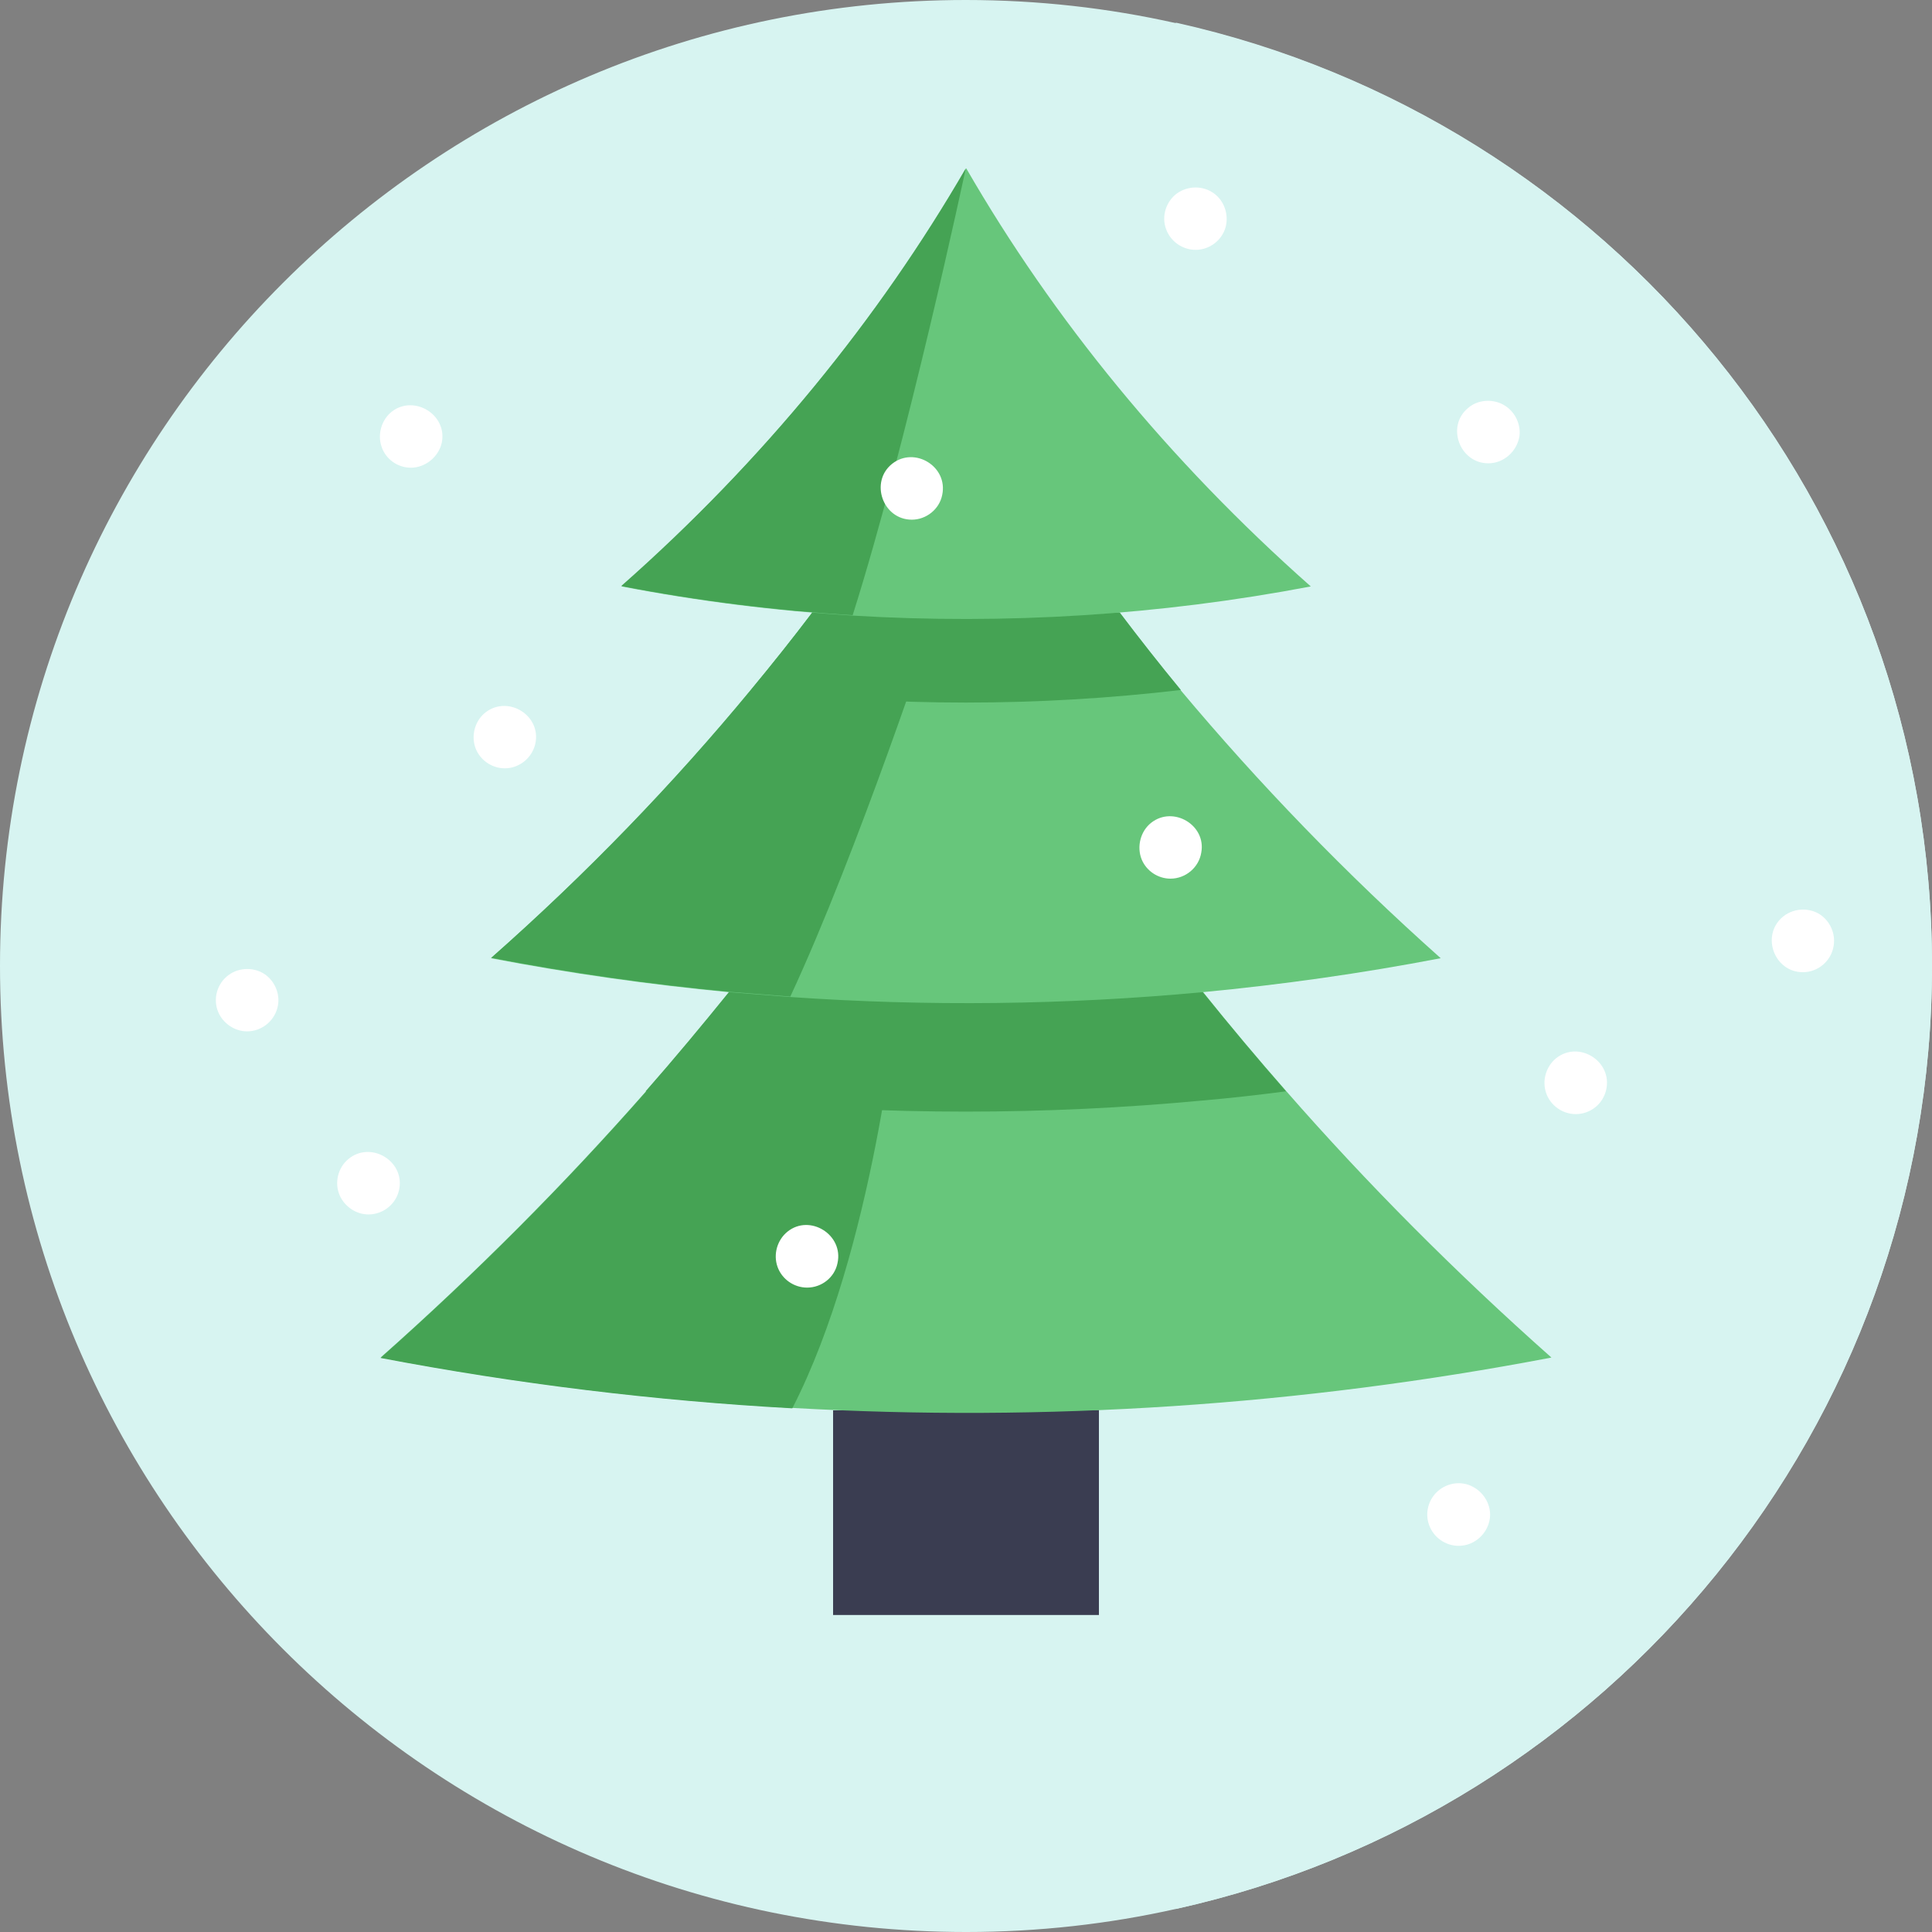 <svg id="Слой_1" xmlns="http://www.w3.org/2000/svg" viewBox="0 0 483.3 483.3"><rect x="0" y="0" width="483.3" height="483.3" fill="#808080" stroke="none"/><style>.st0{fill:#d7f4f1}.st2{fill:#67c67b}.st3{fill:#45a354}.st4{fill:#fff}</style><path class="st0" d="M483.3 241.6c0 115.4-80.9 211.9-189 235.9-16.9 3.8-34.6 5.8-52.6 5.8C108.2 483.3 0 375.1 0 241.6 0 108.2 108.2 0 241.6 0c18.1 0 35.7 2 52.6 5.8 108.2 24 189.1 120.5 189.1 235.8z"/><path class="st0" d="M483.3 241.6c0 115.4-80.9 211.9-189 235.9-108.1-24-189-120.5-189-235.9s80.9-211.9 189-235.9c108.1 24.1 189 120.6 189 235.9z"/><path d="M274.9 352.7V404h-66.5v-51.2" fill="#3a3d51"/><path class="st2" d="M388.1 339.6c-62.7 12-126.5 16.2-189.9 12.6-34.5-1.9-68.9-6.1-103-12.6 23.9-21.2 46.1-43.5 66.4-66.6 7.2-8.2 14.1-16.5 20.9-24.9h118.4c6.7 8.4 13.7 16.7 20.9 24.9 20.2 23.1 42.4 45.4 66.3 66.6z"/><path class="st3" d="M321.7 273c-6.9.9-13.9 1.7-20.9 2.3-39.4 3.7-79 3.7-118.4 0-7-.7-13.9-1.4-20.9-2.3 7.2-8.2 14.1-16.5 20.9-24.9h118.4c6.8 8.4 13.7 16.7 20.9 24.9z"/><path class="st3" d="M224.5 250.7s-5.9 61.9-26.3 101.6c-34.5-1.9-68.9-6.1-103-12.6 23.9-21.2 46.1-43.5 66.4-66.6 7.2-8.2 14.1-16.5 20.9-24.9h40.3l1.7 2.5z"/><path class="st2" d="M360.4 239.7c-19.8 3.8-39.6 6.6-59.6 8.5-34.3 3.2-68.8 3.6-103.2 1.2-5.1-.4-10.1-.8-15.2-1.2-20-1.9-39.8-4.7-59.6-8.5 23.9-21.1 45.6-43.6 65-67.1 5.3-6.4 10.4-12.8 15.4-19.4H280c5 6.5 10.1 13 15.3 19.4 19.6 23.4 41.3 45.9 65.1 67.1z"/><path class="st3" d="M295.4 172.6c-35.7 4.2-71.8 4.2-107.5 0 5.3-6.4 10.4-12.8 15.4-19.4h76.8c4.9 6.5 10 13 15.3 19.4z"/><path class="st3" d="M233.8 154.7s-19.2 58.3-36.1 94.6c-5.1-.4-10.1-.8-15.2-1.2-20-1.9-39.8-4.7-59.6-8.5 23.9-21.1 45.6-43.6 65-67.1 5.3-6.4 10.4-12.8 15.4-19.4H232l1.8 1.6z"/><path class="st4" d="M102.8 117c-3.4 0-6.4-2.2-7.4-5.4-1-3.1.1-6.7 2.7-8.7 5.6-4.2 13.9.9 12.4 7.9-.8 3.5-4.1 6.2-7.7 6.2z"/><path class="st2" d="M327.9 146.7c-37.8 7.2-76.3 9.6-114.5 7.3-19.4-1.2-38.7-3.6-57.9-7.3 35.5-31.5 64.4-67 86.2-104.6 21.7 37.6 50.6 73.1 86.2 104.6z"/><path class="st4" d="M126.3 192.2c-3.3 0-6.3-2.1-7.4-5.2-1.1-3.2 0-6.9 2.7-8.9 5.7-4.2 13.9 1 12.3 8-.8 3.5-4 6.1-7.6 6.1zM451 243.2c-7.1 0-10.5-9-5.2-13.7 2.6-2.3 6.5-2.6 9.4-.8 2.6 1.7 4 4.8 3.5 7.9-.6 3.8-3.9 6.6-7.7 6.6z"/><path class="st3" d="M241.6 42.1c-.3 1.4-14.6 68.5-28.3 111.8-19.4-1.2-38.7-3.6-57.9-7.3 35.6-31.4 64.4-66.9 86.2-104.5z"/><path class="st4" d="M364.9 386.7c-3.3 0-6.3-2.1-7.4-5.2-1.1-3-.2-6.4 2.2-8.5 2.4-2.1 5.9-2.6 8.7-1.1 2.9 1.5 4.7 4.7 4.3 7.9-.5 3.8-3.8 6.9-7.8 6.9zM61.8 258c-3.1 0-6-2-7.2-4.8-1.4-3.3-.3-7.2 2.6-9.3 2.7-2 6.6-2 9.3 0 2.5 1.9 3.7 5.2 2.9 8.2-.9 3.5-4.1 5.9-7.6 5.9zM92.2 303.8c-3.1 0-5.9-1.9-7.2-4.7-1.4-3.2-.5-7 2.2-9.2 5.5-4.5 13.9.4 12.7 7.4-.6 3.7-3.9 6.5-7.7 6.5zM299.1 62.5c-3.3 0-6.3-2.1-7.4-5.2-1.2-3.2 0-6.9 2.7-8.9 2.8-2 6.6-2 9.3 0 2.6 1.9 3.7 5.3 2.9 8.4-.9 3.3-4 5.7-7.5 5.7zM372.3 115.9c-7.1 0-10.6-9.2-5.1-13.8 2.4-2.1 6-2.4 8.8-.9 2.8 1.5 4.5 4.7 4.1 7.9-.6 3.8-3.9 6.8-7.8 6.8zM292.8 219.8c-3.1 0-6-1.9-7.2-4.8-1.3-3.2-.3-7.1 2.4-9.2 5.5-4.3 13.8.6 12.5 7.5-.6 3.7-3.9 6.5-7.7 6.5zM394.2 278.7c-3.3 0-6.3-2.1-7.4-5.2-1.1-3.1-.1-6.7 2.5-8.8 5.7-4.5 14.1.8 12.5 7.9-.8 3.6-4 6.1-7.6 6.1zM201.9 322.1c-3.3 0-6.3-2.1-7.4-5.2-1.1-3.1-.1-6.7 2.5-8.8 5.6-4.5 14.1.8 12.5 7.9-.7 3.5-3.9 6.1-7.6 6.1zM228.1 130c-7.3 0-10.6-9.5-4.9-14 5.6-4.4 14 .7 12.5 7.8-.7 3.6-4 6.2-7.6 6.2z"/></svg>